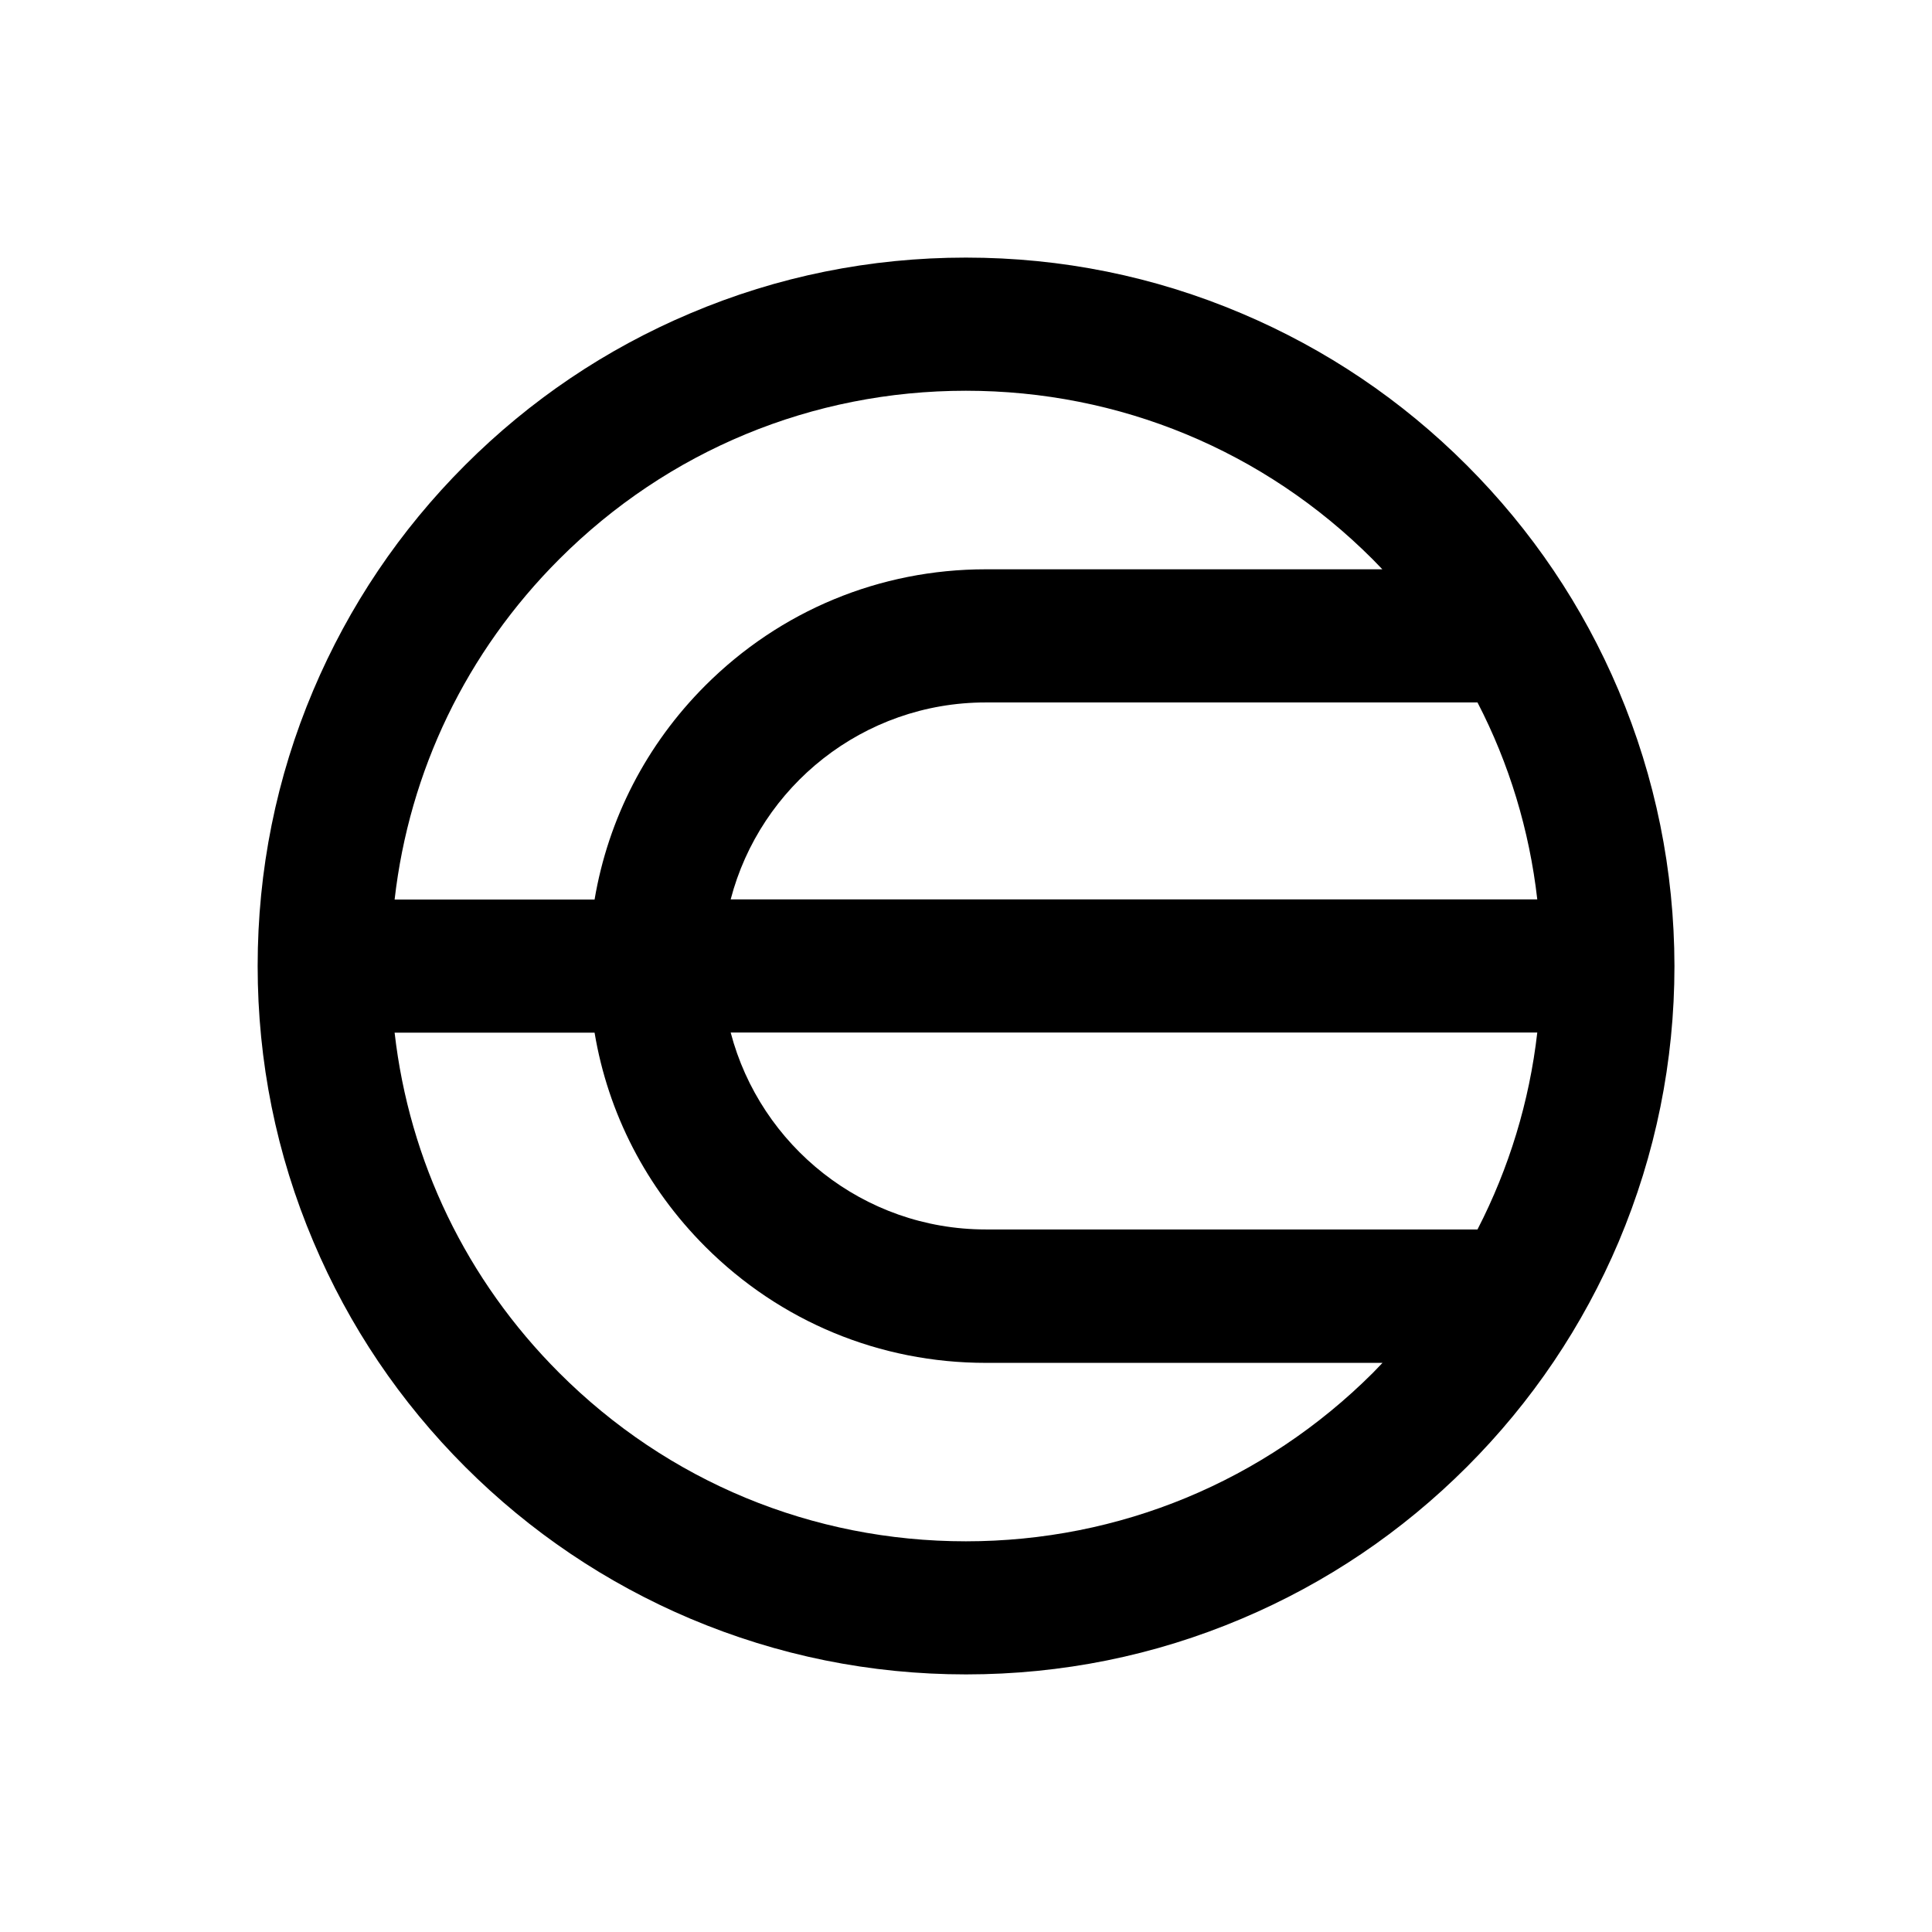<svg width="36" height="36" viewBox="0 0 36 36" fill="none" xmlns="http://www.w3.org/2000/svg"><g id="icon"><path id="Logo _New" d="M30.159 12.863C29.493 11.29 28.542 9.88 27.33 8.668C26.119 7.456 24.706 6.505 23.136 5.84C21.507 5.149 19.781 4.8 17.998 4.8C16.218 4.8 14.488 5.149 12.859 5.84C11.286 6.505 9.877 7.456 8.665 8.668C7.453 9.88 6.502 11.293 5.837 12.863C5.149 14.489 4.801 16.219 4.801 17.999C4.801 19.779 5.149 21.509 5.84 23.138C6.505 24.711 7.456 26.121 8.668 27.333C9.88 28.544 11.293 29.496 12.862 30.161C14.491 30.849 16.218 31.2 18.001 31.2C19.781 31.2 21.51 30.852 23.14 30.161C24.712 29.496 26.122 28.544 27.333 27.333C28.545 26.121 29.496 24.708 30.162 23.138C30.849 21.509 31.201 19.782 31.201 17.999C31.198 16.219 30.846 14.489 30.159 12.863ZM13.615 16.759C14.165 14.649 16.086 13.089 18.368 13.089H27.531C28.121 14.228 28.498 15.468 28.645 16.759H13.615ZM28.645 19.239C28.498 20.529 28.118 21.769 27.531 22.909H18.368C16.089 22.909 14.168 21.349 13.615 19.239H28.645ZM10.42 10.42C12.444 8.395 15.135 7.281 17.998 7.281C20.86 7.281 23.551 8.395 25.576 10.42C25.638 10.483 25.698 10.546 25.758 10.608H18.368C16.394 10.608 14.538 11.378 13.141 12.775C12.043 13.874 11.333 15.258 11.079 16.762H7.353C7.626 14.367 8.69 12.15 10.42 10.42ZM17.998 28.72C15.135 28.72 12.444 27.606 10.42 25.581C8.69 23.851 7.626 21.634 7.353 19.242H11.079C11.33 20.746 12.043 22.13 13.141 23.229C14.538 24.626 16.394 25.395 18.368 25.395H25.761C25.701 25.458 25.638 25.521 25.579 25.584C23.554 27.603 20.86 28.72 17.998 28.72Z" fill="currentColor"></path></g></svg> 